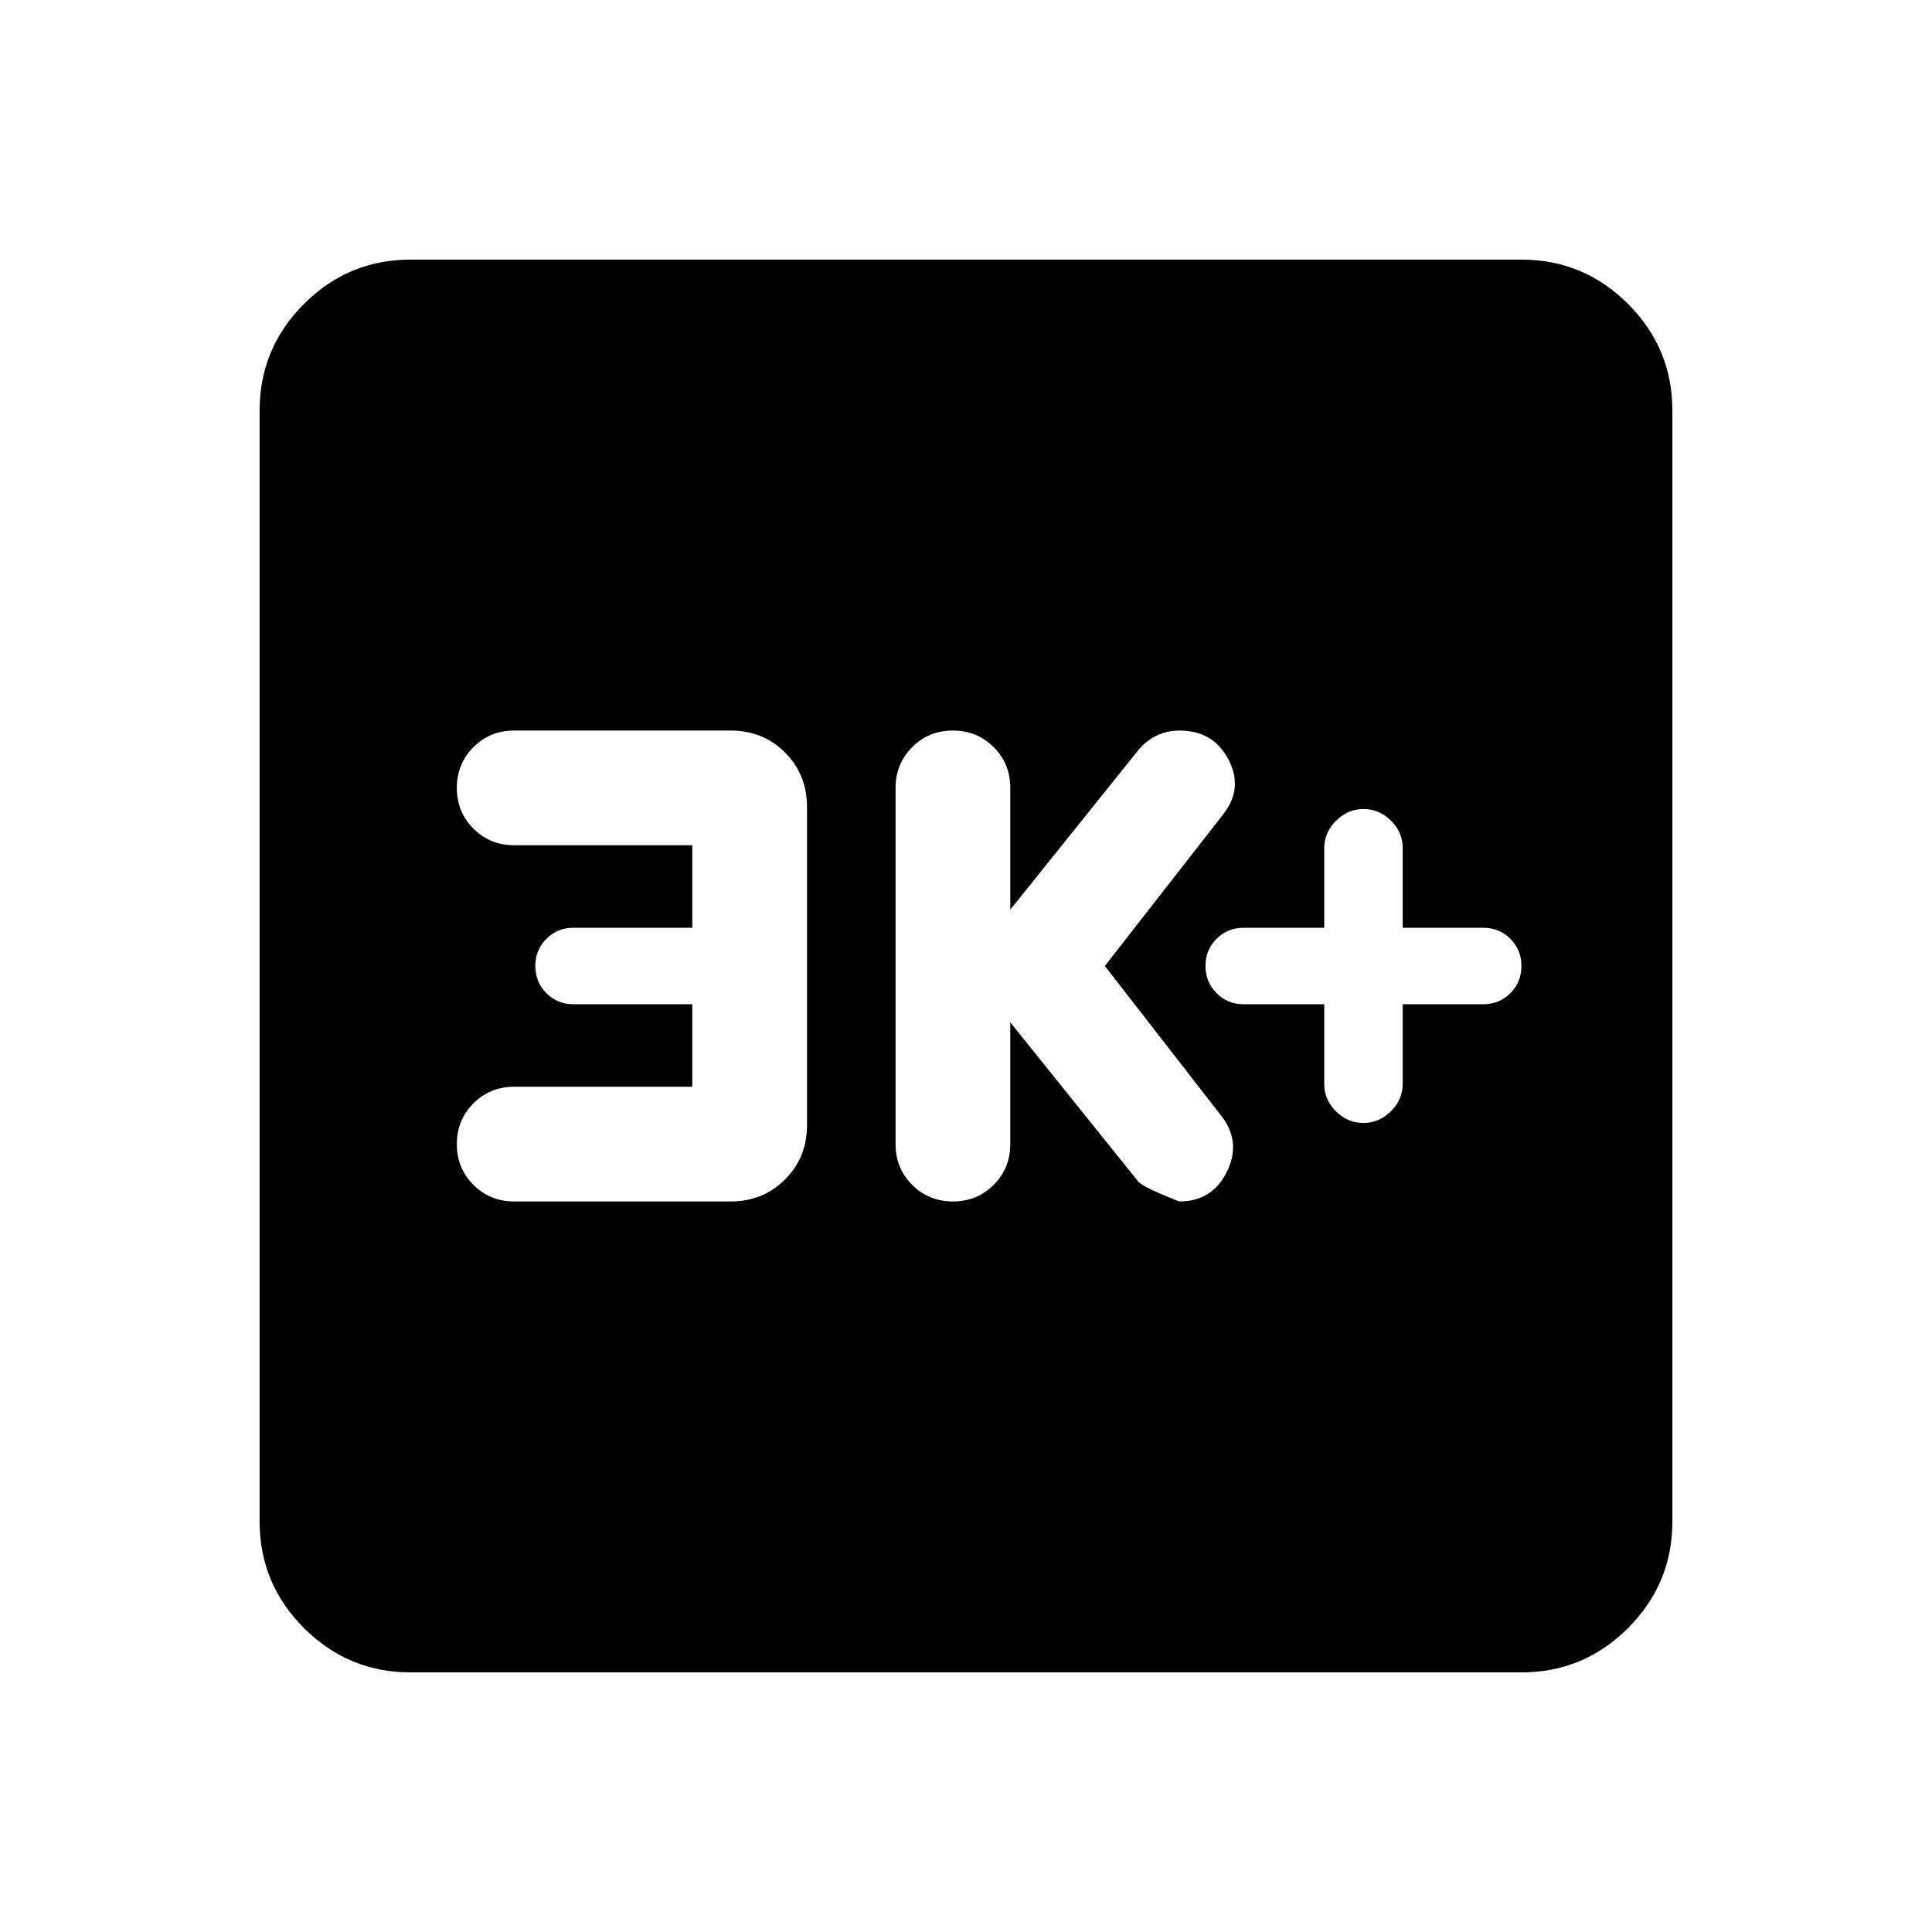 <svg xmlns="http://www.w3.org/2000/svg" height="24" viewBox="0 -960 960 960" width="24"><path d="M658-461v39.58q0 7.92 5.85 13.67T677.5-402q7.8 0 13.65-5.85Q697-413.7 697-421.5V-461h40q8 0 13.5-5.5T756-480q0-8-5.5-13.5T737-499h-40v-39.58q0-7.92-5.85-13.67T677.5-558q-7.8 0-13.65 5.85Q658-546.3 658-538.5v39.5h-40q-8 0-13.5 5.5T599-480q0 8 5.5 13.5T618-461h40Zm-156 9 63.5 79q2.5 3 20.5 10 16.5 0 23.75-15t-3.25-28L549-480l58.5-75q10.5-13 2.97-27.5Q602.94-597 586-597q-6 0-11.25 2.5t-9.34 7.5L502-508v-60.5q0-12-8.25-20.25T473.5-597q-12 0-20.25 8.25T445-568.5v177q0 12 8.25 20.25T473.5-363q12 0 20.25-8.25T502-391.5V-452Zm-158 32h-88.5q-12 0-20.25 8.25T227-391.5q0 12 8.25 20.25T255.5-363H363q16.15 0 27.08-10.92Q401-384.85 401-401v-158q0-16.15-10.92-27.08Q379.15-597 363-597H255.5q-12 0-20.25 8.25T227-568.5q0 12 8.25 20.25T255.5-540H344v41h-59.12q-7.88 0-13.38 5.5Q266-488 266-480t5.5 13.5q5.5 5.5 13.38 5.5H344v41ZM204-129q-30.94 0-52.97-22.03Q129-173.06 129-204v-552q0-30.94 22.03-52.97Q173.06-831 204-831h552q30.94 0 52.97 22.03Q831-786.94 831-756v552q0 30.94-22.03 52.97Q786.94-129 756-129H204Z"/></svg>